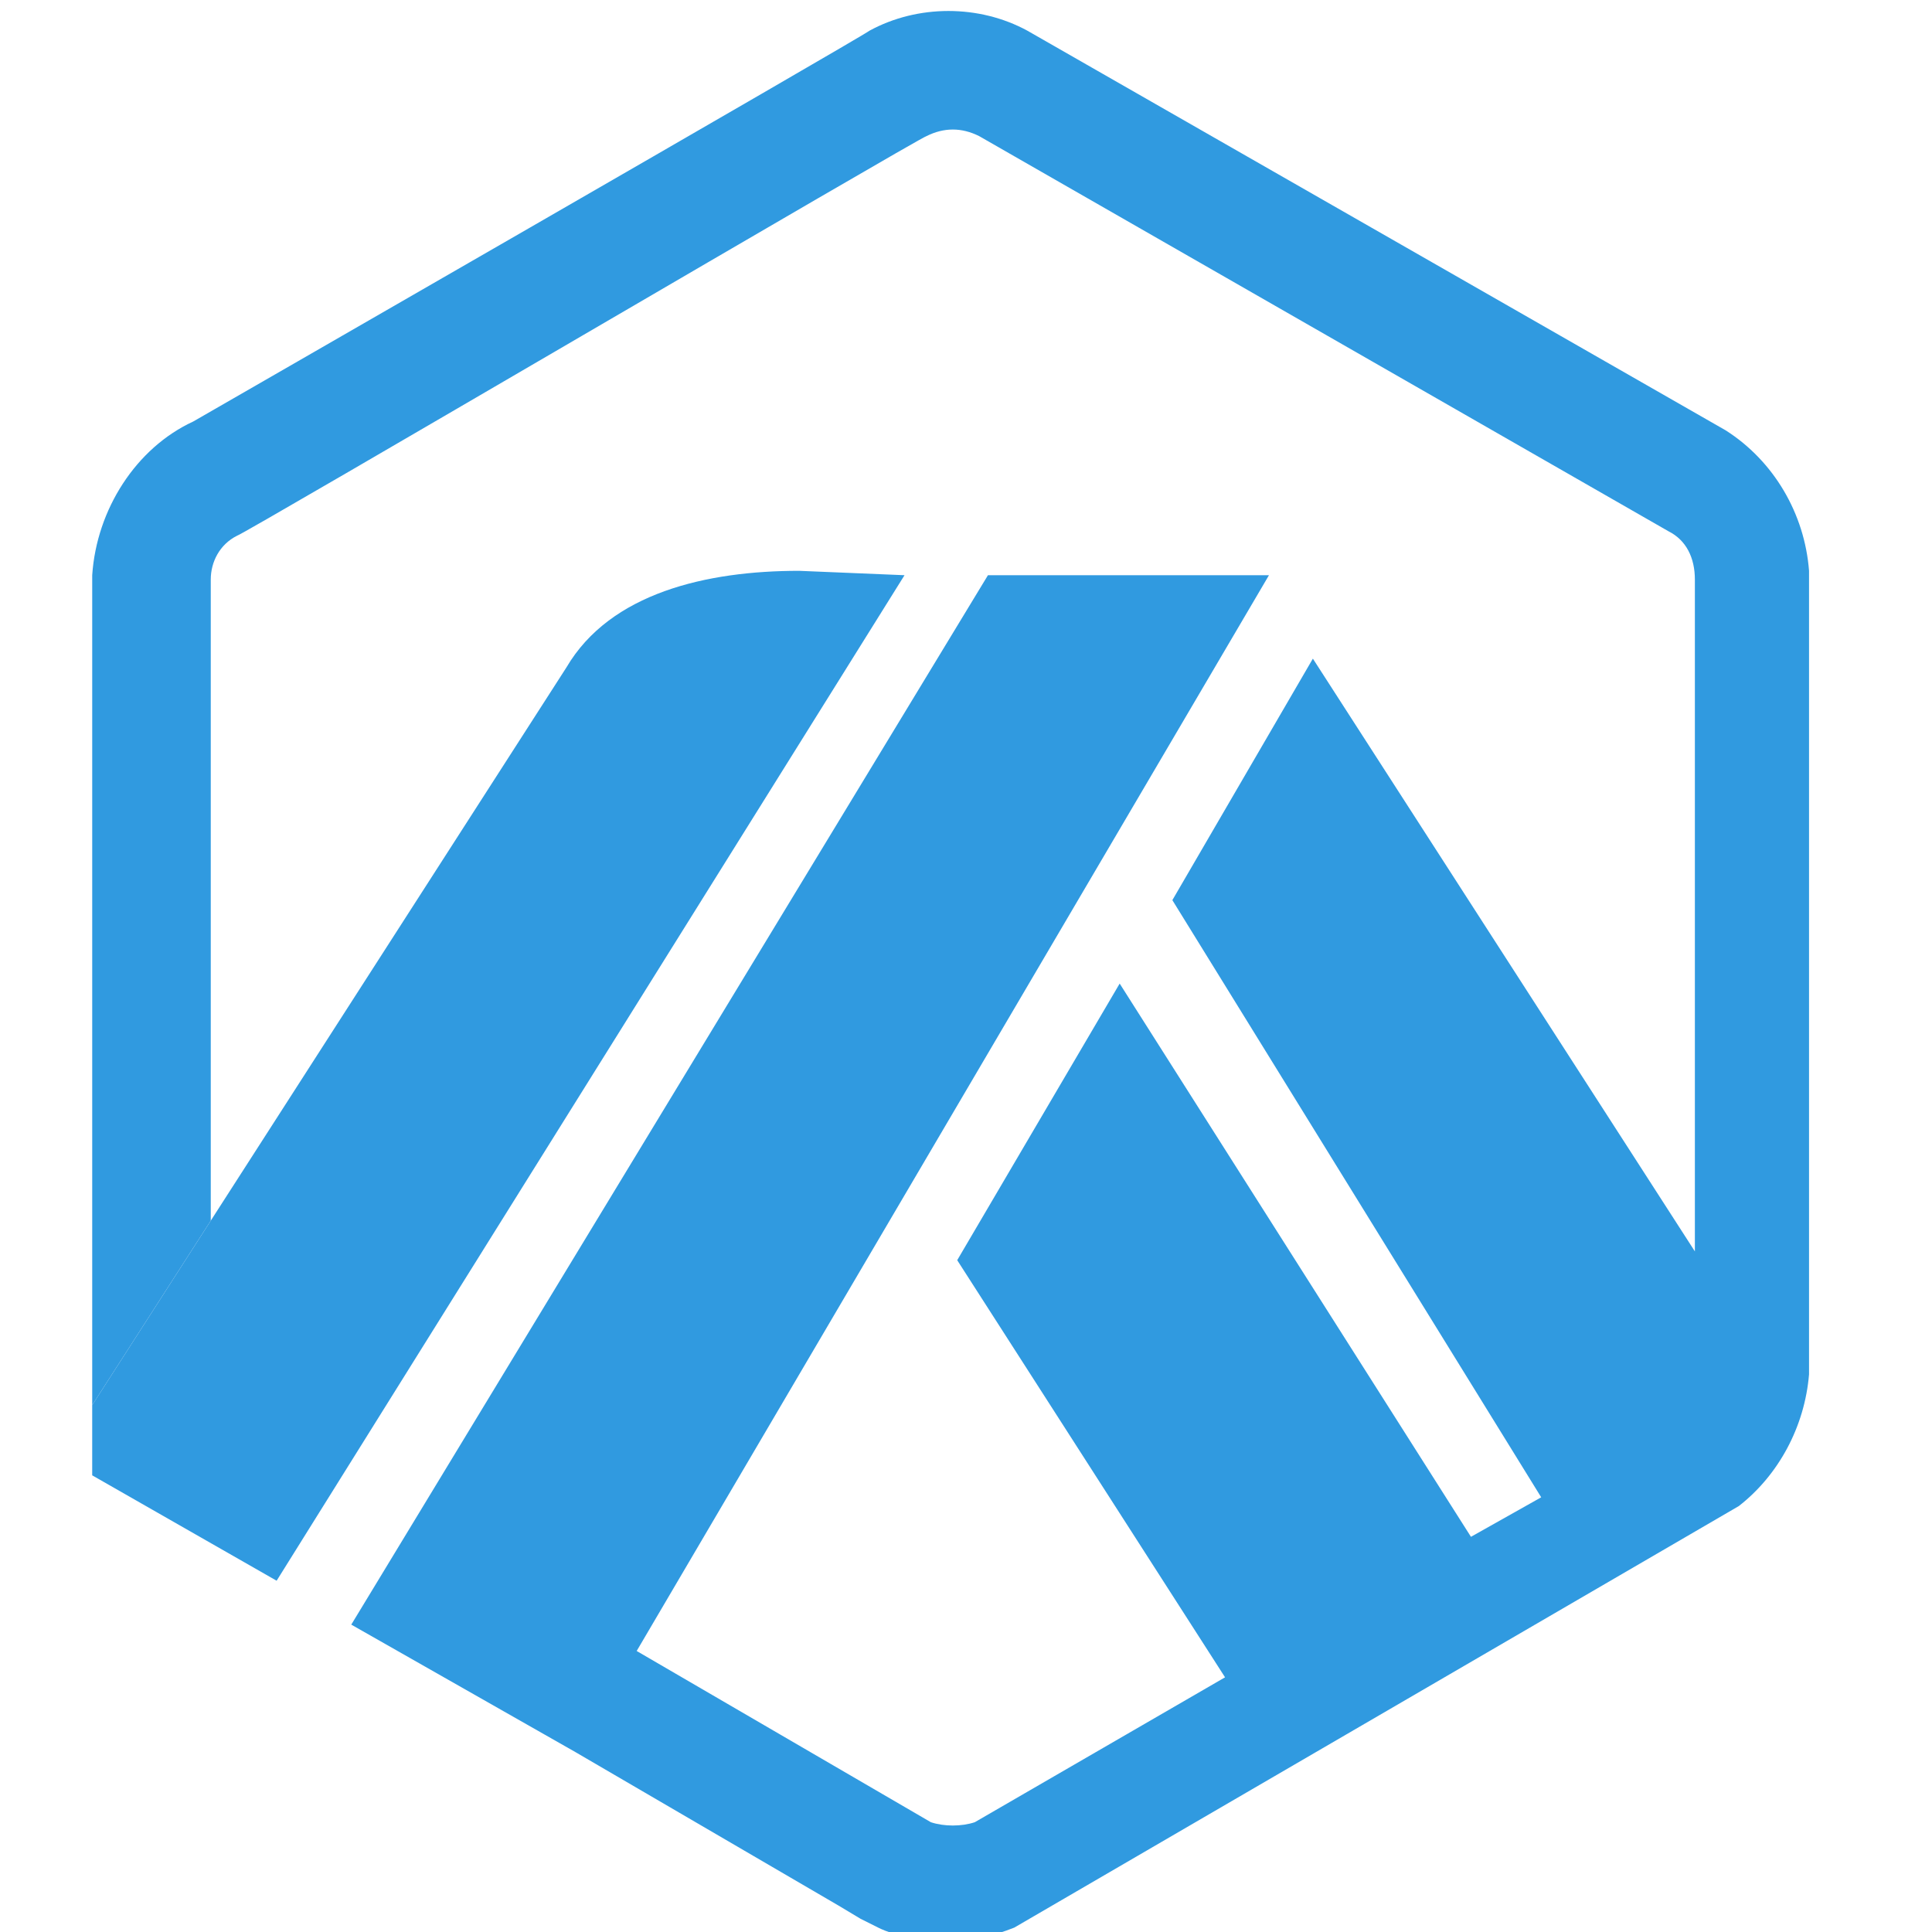 <svg xmlns="http://www.w3.org/2000/svg" xmlns:xlink="http://www.w3.org/1999/xlink" width="1080" zoomAndPan="magnify" viewBox="0 0 810 810" height="1080" preserveAspectRatio="xMidYMid meet" version="1.0"><path fill="#309ae0" d="M 115.977 662.727 L 379.223 241.16 L 335.043 239.32 C 296.383 239.32 255.883 248.523 237.477 279.82 L 88.363 511.773 L 38.656 589.09 L 38.656 618.543 Z M 115.977 662.727 " fill-opacity="1" fill-rule="nonzero"/><path fill="#309ae0" d="M 723.473 180.41 L 430.77 12.887 C 410.52 1.844 384.746 1.844 364.496 12.887 C 362.656 14.73 81 176.727 81 176.727 C 57.066 187.773 40.5 213.547 38.66 241.16 L 38.66 589.09 L 88.363 511.773 L 88.363 243 C 88.363 235.637 92.047 228.273 99.41 224.59 C 101.25 224.59 386.59 57.07 388.43 57.07 C 395.793 53.387 403.156 53.387 410.52 57.07 L 699.543 222.75 C 706.906 226.434 710.586 233.797 710.586 243 L 710.586 524.656 L 550.43 276.137 L 491.52 377.387 L 646.156 627.75 L 616.703 644.316 L 469.43 412.363 L 401.316 528.34 L 513.609 703.223 L 408.68 763.973 C 403.156 765.816 395.793 765.816 390.27 763.973 L 266.93 692.18 L 246.68 727.156 L 266.93 692.18 L 532.02 241.16 L 414.203 241.16 L 147.273 681.133 L 241.156 734.52 L 351.613 798.953 L 360.816 804.473 C 364.496 806.316 368.18 808.156 368.18 808.156 C 375.543 811.84 386.59 813.68 397.633 813.68 C 406.84 813.68 416.043 811.84 425.246 808.156 L 728.996 631.43 C 745.562 618.543 756.609 598.293 758.449 576.203 L 758.449 239.32 C 756.609 215.387 743.723 193.297 723.473 180.41 Z M 723.473 180.41 " fill-opacity="1" fill-rule="nonzero"/></svg>